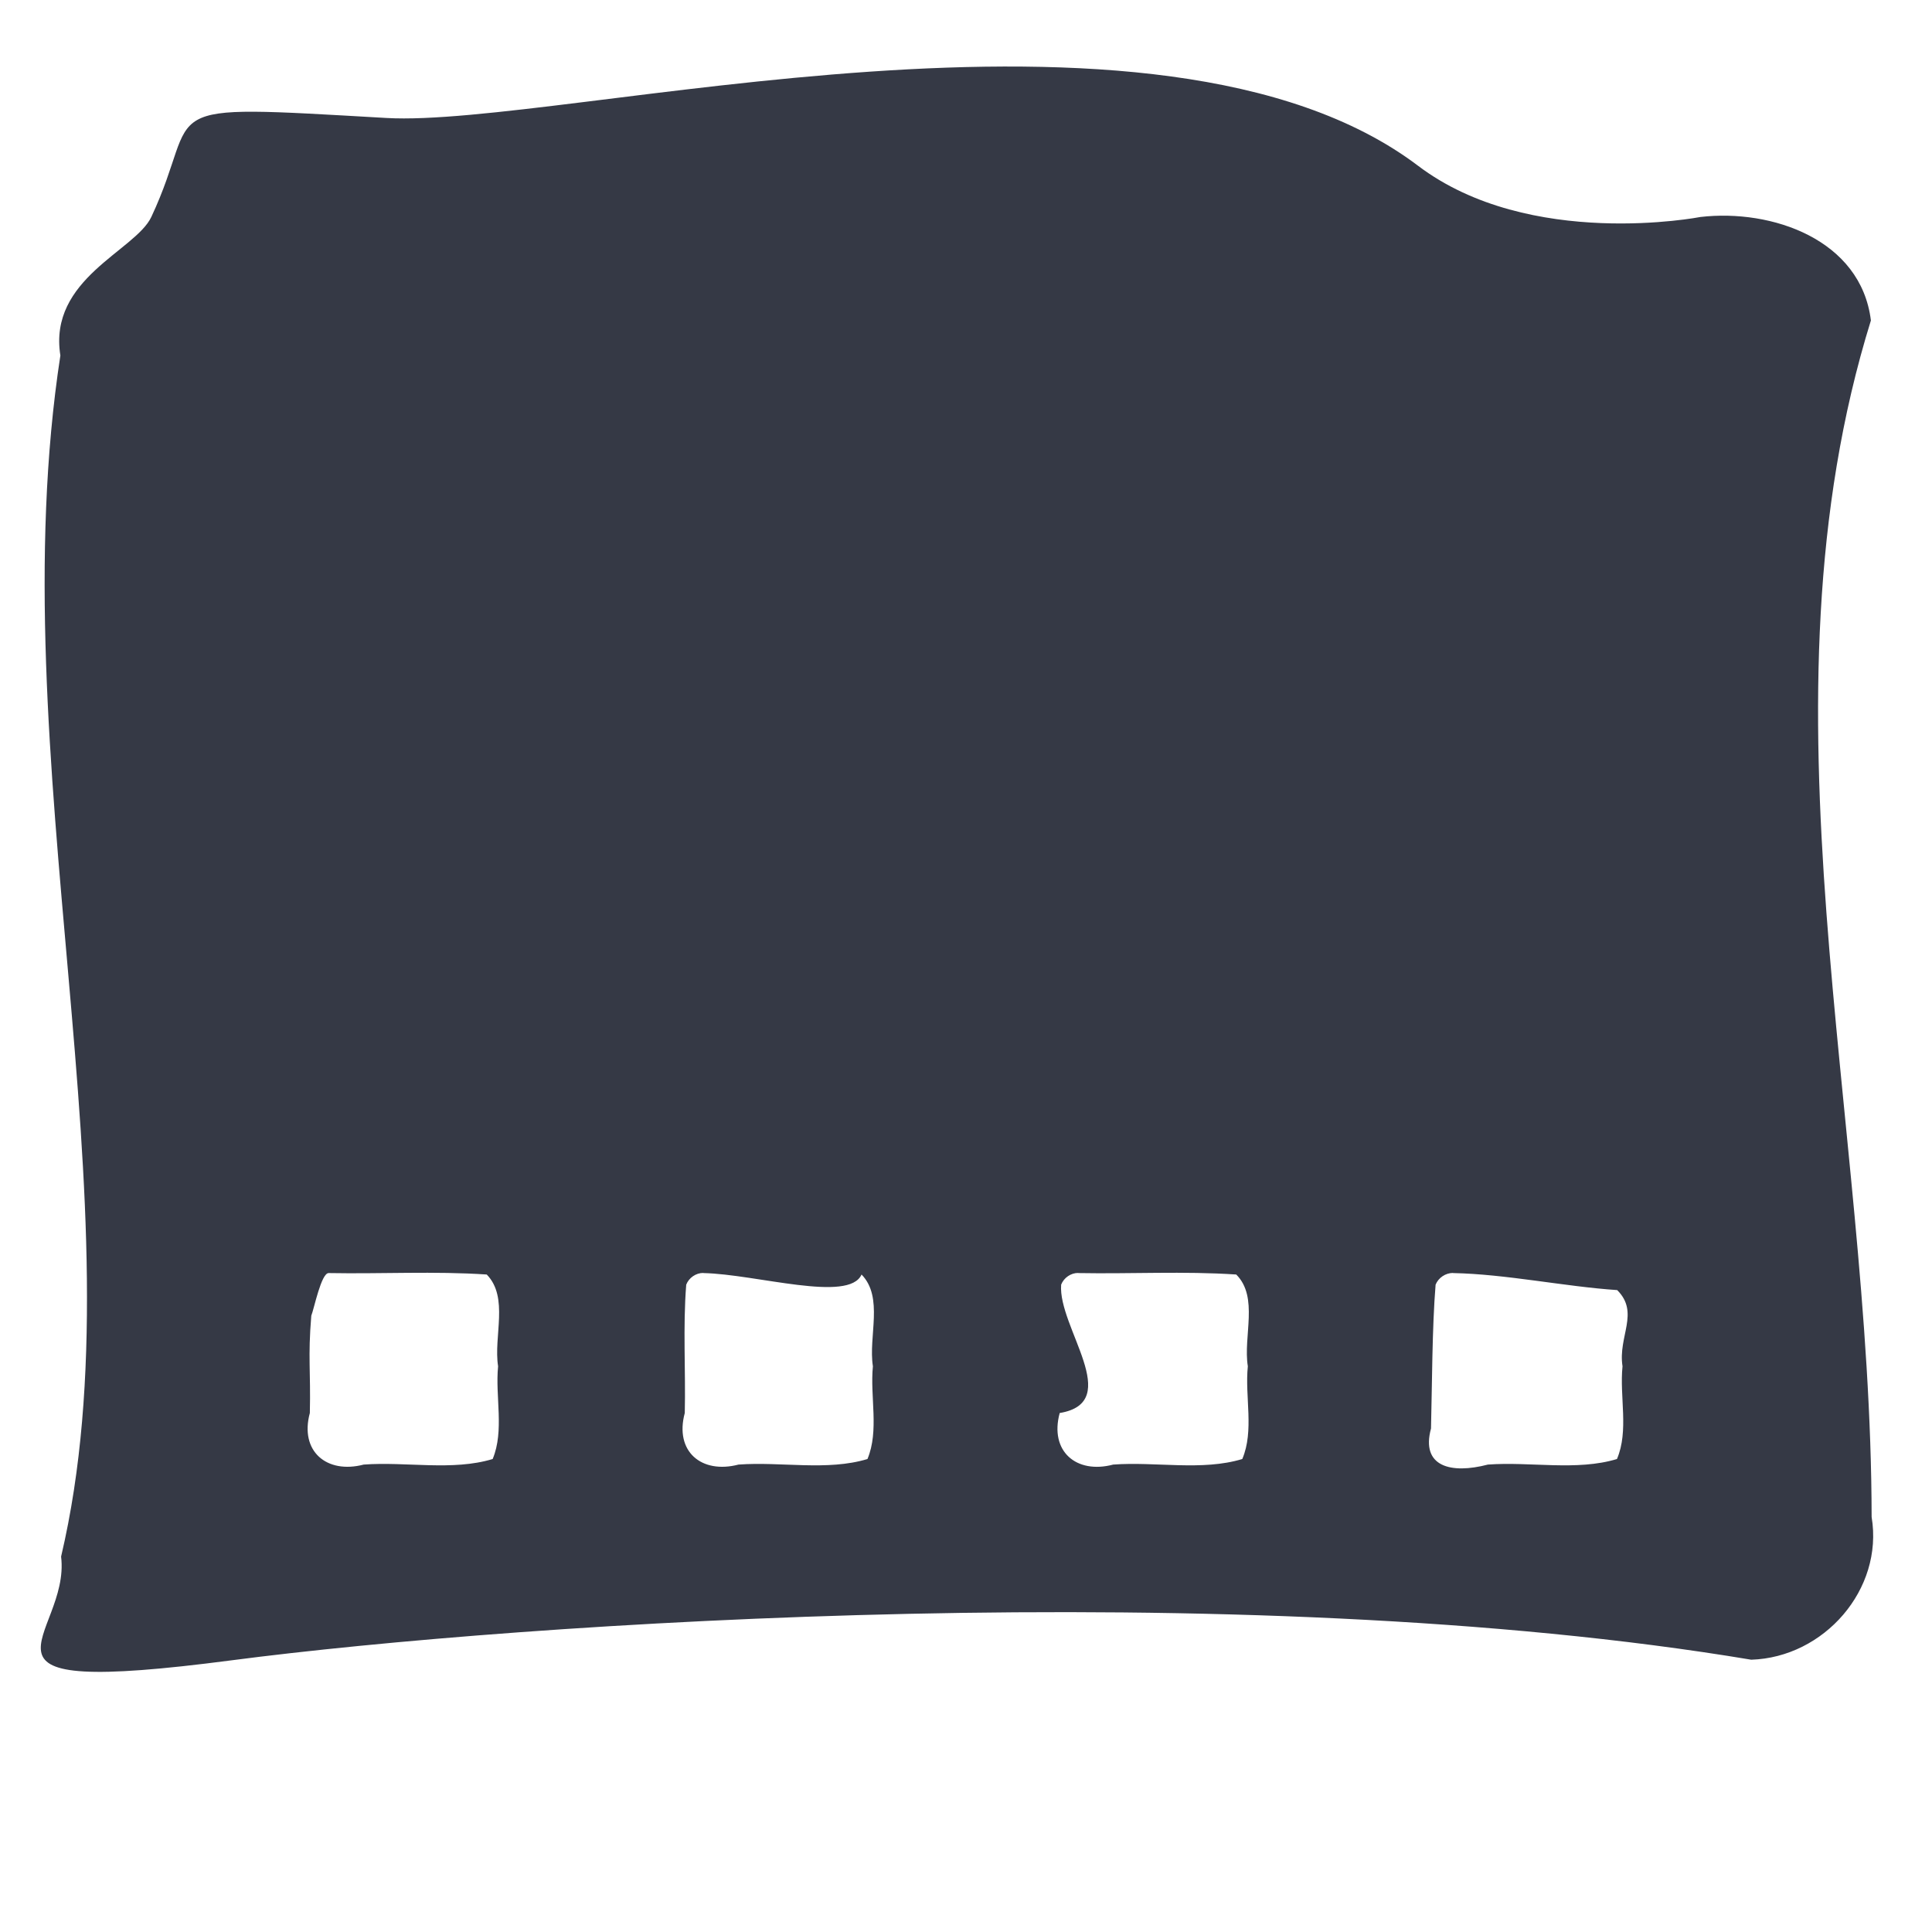 <?xml version="1.0" encoding="UTF-8" standalone="no"?>
<!-- Created with Inkscape (http://www.inkscape.org/) -->

<svg
   xmlns:dc="http://purl.org/dc/elements/1.1/"
   xmlns:cc="http://creativecommons.org/ns#"
   xmlns:rdf="http://www.w3.org/1999/02/22-rdf-syntax-ns#"
   xmlns:svg="http://www.w3.org/2000/svg"
   xmlns="http://www.w3.org/2000/svg"
   xmlns:xlink="http://www.w3.org/1999/xlink"
   xmlns:sodipodi="http://sodipodi.sourceforge.net/DTD/sodipodi-0.dtd"
   xmlns:inkscape="http://www.inkscape.org/namespaces/inkscape"
   width="16"
   height="16"
   id="svg3142"
   version="1.1"
   inkscape:version="0.91 r"
   sodipodi:docname="5.svg">
  <defs
     id="defs3144">
    <linearGradient
       id="linearGradient3707-319-631-407-324">
      <stop
         id="stop3760"
         style="stop-color:#185f9a;stop-opacity:1;"
         offset="0" />
      <stop
         id="stop3762"
         style="stop-color:#599ec9;stop-opacity:1;"
         offset="1" />
    </linearGradient>
    <linearGradient
       inkscape:collect="always"
       xlink:href="#linearGradient3707-319-631-407-1-846-5-4-5"
       id="linearGradient3057"
       gradientUnits="userSpaceOnUse"
       gradientTransform="matrix(-0.191,0,0,0.167,65.082,11.084)"
       x1="19.875"
       y1="38.245"
       x2="19.875"
       y2="-61.256" />
    <linearGradient
       id="linearGradient3707-319-631-407-1-846-5-4-5">
      <stop
         id="stop3788-4-8-9"
         style="stop-color:#365a7c;stop-opacity:1"
         offset="0" />
      <stop
         id="stop3790-2-1-9"
         style="stop-color:#5ea1ca;stop-opacity:1;"
         offset="1" />
    </linearGradient>
    <linearGradient
       inkscape:collect="always"
       xlink:href="#linearGradient8265-821-176-38-919-66-249-7-7"
       id="linearGradient3568"
       gradientUnits="userSpaceOnUse"
       gradientTransform="matrix(0.435,0,0,0.408,54.469,1.468)"
       x1="16.626"
       y1="15.298"
       x2="20.055"
       y2="24.628" />
    <linearGradient
       id="linearGradient8265-821-176-38-919-66-249-7-7">
      <stop
         offset="0"
         style="stop-color:#ffffff;stop-opacity:1"
         id="stop2687-1-9" />
      <stop
         offset="1"
         style="stop-color:#ffffff;stop-opacity:0"
         id="stop2689-5-4" />
    </linearGradient>
    <linearGradient
       inkscape:collect="always"
       xlink:href="#linearGradient3924"
       id="linearGradient2959"
       gradientUnits="userSpaceOnUse"
       gradientTransform="matrix(0.528,0,0,0.339,52.244,2.563)"
       x1="24"
       y1="5"
       x2="24"
       y2="43" />
    <linearGradient
       id="linearGradient3924">
      <stop
         offset="0"
         style="stop-color:#ffffff;stop-opacity:1;"
         id="stop3926" />
      <stop
         id="stop3928"
         style="stop-color:#ffffff;stop-opacity:0.235;"
         offset="0.063" />
      <stop
         offset="0.951"
         style="stop-color:#ffffff;stop-opacity:0.157;"
         id="stop3930" />
      <stop
         offset="1"
         style="stop-color:#ffffff;stop-opacity:0.392;"
         id="stop3932" />
    </linearGradient>
    <radialGradient
       r="20"
       fy="8.45"
       fx="7.496"
       cy="8.45"
       cx="7.496"
       gradientTransform="matrix(1.0208581e-8,0.978,-1.299,-1.8020585e-8,75.895,-6.007)"
       gradientUnits="userSpaceOnUse"
       id="radialGradient2874"
       xlink:href="#linearGradient2867-449-88-871-390-598-476-591-434-148-57-177"
       inkscape:collect="always" />
    <linearGradient
       id="linearGradient2867-449-88-871-390-598-476-591-434-148-57-177">
      <stop
         id="stop3750"
         style="stop-color:#90dbec;stop-opacity:1;"
         offset="0" />
      <stop
         id="stop3752"
         style="stop-color:#55c1ec;stop-opacity:1;"
         offset="0.262" />
      <stop
         id="stop3754"
         style="stop-color:#3689e6;stop-opacity:1;"
         offset="0.705" />
      <stop
         id="stop3756"
         style="stop-color:#2b63a0;stop-opacity:1;"
         offset="1" />
    </linearGradient>
    <linearGradient
       y2="3.899"
       x2="24"
       y1="44"
       x1="24"
       gradientTransform="matrix(0.525,0,0,0.419,52.307,-0.803)"
       gradientUnits="userSpaceOnUse"
       id="linearGradient2876"
       xlink:href="#linearGradient3707-319-631-407-324"
       inkscape:collect="always" />
    <radialGradient
       inkscape:collect="always"
       xlink:href="#linearGradient3688-166-749"
       id="radialGradient3013"
       gradientUnits="userSpaceOnUse"
       gradientTransform="matrix(2.004,0,0,1.4,27.988,-17.4)"
       cx="4.993"
       cy="43.5"
       fx="4.993"
       fy="43.5"
       r="2.5" />
    <linearGradient
       id="linearGradient3688-166-749">
      <stop
         offset="0"
         style="stop-color:#181818;stop-opacity:1"
         id="stop2883" />
      <stop
         offset="1"
         style="stop-color:#181818;stop-opacity:0"
         id="stop2885" />
    </linearGradient>
    <radialGradient
       inkscape:collect="always"
       xlink:href="#linearGradient3688-464-309"
       id="radialGradient3015"
       gradientUnits="userSpaceOnUse"
       gradientTransform="matrix(2.004,0,0,1.4,-20.012,-104.4)"
       cx="4.993"
       cy="43.5"
       fx="4.993"
       fy="43.5"
       r="2.5" />
    <linearGradient
       id="linearGradient3688-464-309">
      <stop
         offset="0"
         style="stop-color:#181818;stop-opacity:1"
         id="stop2889" />
      <stop
         offset="1"
         style="stop-color:#181818;stop-opacity:0"
         id="stop2891" />
    </linearGradient>
    <linearGradient
       id="linearGradient3702-501-757">
      <stop
         offset="0"
         style="stop-color:#181818;stop-opacity:0"
         id="stop2895" />
      <stop
         offset="0.5"
         style="stop-color:#181818;stop-opacity:1"
         id="stop2897" />
      <stop
         offset="1"
         style="stop-color:#181818;stop-opacity:0"
         id="stop2899" />
    </linearGradient>
    <linearGradient
       y2="39.999"
       x2="25.058"
       y1="47.028"
       x1="25.058"
       gradientUnits="userSpaceOnUse"
       id="linearGradient3140"
       xlink:href="#linearGradient3702-501-757"
       inkscape:collect="always" />
    <linearGradient
       id="linearGradient2867-449-88-871-390-598-476-591-434-148-57-177-641-289-620-227-114-444-680-744-4-9-395-147">
      <stop
         id="stop12762"
         style="stop-color:#ababab;stop-opacity:1;"
         offset="0" />
      <stop
         id="stop12764"
         style="stop-color:#878787;stop-opacity:1;"
         offset="0.262" />
      <stop
         id="stop12766"
         style="stop-color:#525252;stop-opacity:1;"
         offset="0.705" />
      <stop
         id="stop12768"
         style="stop-color:#282828;stop-opacity:1;"
         offset="1" />
    </linearGradient>
    <linearGradient
       id="linearGradient3707-319-631-407-324-616-674-812-821-107-178-392-400-6-8-495-345">
      <stop
         id="stop12772"
         style="stop-color:#202020;stop-opacity:1;"
         offset="0" />
      <stop
         id="stop12774"
         style="stop-color:#383838;stop-opacity:1;"
         offset="1" />
    </linearGradient>
    <radialGradient
       inkscape:collect="always"
       xlink:href="#linearGradient2867-449-88-871-390-598-476-591-434-148-57-177-641-289-620-227-114-444-680-744-4-9-395-147"
       id="radialGradient3175"
       gradientUnits="userSpaceOnUse"
       gradientTransform="matrix(0,0.099,-1.178,-8.8474171e-8,73.92,2.962)"
       cx="-19.402"
       cy="8.45"
       fx="-19.402"
       fy="8.45"
       r="20" />
    <linearGradient
       inkscape:collect="always"
       xlink:href="#linearGradient3707-319-631-407-324-616-674-812-821-107-178-392-400-6-8-495-345"
       id="linearGradient3191"
       gradientUnits="userSpaceOnUse"
       gradientTransform="matrix(0.477,0,0,0.041,52.527,3.462)"
       x1="26.009"
       y1="38.959"
       x2="26.009"
       y2="-59.864" />
    <radialGradient
       cx="1120.375"
       cy="394.781"
       r="20.625"
       fx="1120.375"
       fy="394.781"
       id="radialGradient2921"
       xlink:href="#linearGradient10997"
       gradientUnits="userSpaceOnUse"
       gradientTransform="matrix(0.436,0,0,0.097,-476.891,-16.282)" />
    <linearGradient
       id="linearGradient10997">
      <stop
         id="stop10999"
         style="stop-color:#000000;stop-opacity:1"
         offset="0" />
      <stop
         id="stop11001"
         style="stop-color:#000000;stop-opacity:0"
         offset="1" />
    </linearGradient>
    <linearGradient
       x1="0.612"
       y1="372.578"
       x2="5.086"
       y2="372.578"
       id="linearGradient2924"
       xlink:href="#linearGradient272-6"
       gradientUnits="userSpaceOnUse"
       gradientTransform="matrix(9.389,0,0,0.224,29.13,-51.785)" />
    <linearGradient
       id="linearGradient272-6">
      <stop
         id="stop273-1"
         style="stop-color:#474747;stop-opacity:0"
         offset="0" />
      <stop
         id="stop275-8"
         style="stop-color:#474747;stop-opacity:1"
         offset="0.1" />
      <stop
         id="stop276-3"
         style="stop-color:#474747;stop-opacity:1"
         offset="0.9" />
      <stop
         id="stop274-5"
         style="stop-color:#474747;stop-opacity:0"
         offset="1" />
    </linearGradient>
    <linearGradient
       x1="0.612"
       y1="372.578"
       x2="5.086"
       y2="372.578"
       id="linearGradient2926"
       xlink:href="#linearGradient272-6"
       gradientUnits="userSpaceOnUse"
       gradientTransform="matrix(9.389,0,0,0.224,29.13,-45.865)" />
    <linearGradient
       id="linearGradient4578">
      <stop
         id="stop4580"
         style="stop-color:#474747;stop-opacity:0"
         offset="0" />
      <stop
         id="stop4582"
         style="stop-color:#474747;stop-opacity:1"
         offset="0.1" />
      <stop
         id="stop4584"
         style="stop-color:#474747;stop-opacity:1"
         offset="0.9" />
      <stop
         id="stop4586"
         style="stop-color:#474747;stop-opacity:0"
         offset="1" />
    </linearGradient>
    <linearGradient
       x1="1.642"
       y1="117.827"
       x2="15.343"
       y2="117.827"
       id="linearGradient2928"
       xlink:href="#linearGradient178-9"
       gradientUnits="userSpaceOnUse"
       gradientTransform="matrix(3.112,0,0,0.091,28.949,19.75)" />
    <linearGradient
       id="linearGradient178-9">
      <stop
         id="stop179-9"
         style="stop-color:#ffffff;stop-opacity:0"
         offset="0" />
      <stop
         id="stop180-2"
         style="stop-color:#d9d9d9;stop-opacity:1"
         offset="0.108" />
      <stop
         id="stop181-7"
         style="stop-color:#d9d9d9;stop-opacity:1"
         offset="0.921" />
      <stop
         id="stop182-0"
         style="stop-color:#ffffff;stop-opacity:0"
         offset="1" />
    </linearGradient>
    <linearGradient
       x1="23.1"
       y1="38.297"
       x2="23.144"
       y2="46.038"
       id="linearGradient2913"
       xlink:href="#linearGradient9347"
       gradientUnits="userSpaceOnUse"
       gradientTransform="matrix(0.281,0,0,0.465,5.411,0.915)" />
    <linearGradient
       id="linearGradient9347">
      <stop
         id="stop9349"
         style="stop-color:#7a7a7a;stop-opacity:1"
         offset="0" />
      <stop
         id="stop9351"
         style="stop-color:#ebebeb;stop-opacity:1"
         offset="0.198" />
      <stop
         id="stop9353"
         style="stop-color:#b9b9b9;stop-opacity:1"
         offset="0.599" />
      <stop
         id="stop9355"
         style="stop-color:#878787;stop-opacity:1"
         offset="1" />
    </linearGradient>
    <linearGradient
       y2="609.505"
       x2="302.857"
       y1="366.648"
       x1="302.857"
       gradientTransform="matrix(0.033,0,0,0.012,0.147,23.804)"
       gradientUnits="userSpaceOnUse"
       id="linearGradient4352"
       xlink:href="#linearGradient5048-7-7-5"
       inkscape:collect="always" />
    <linearGradient
       id="linearGradient5048-7-7-5">
      <stop
         id="stop5050-5-6-4"
         style="stop-color:#000000;stop-opacity:0"
         offset="0" />
      <stop
         id="stop5056-9-0-1"
         style="stop-color:#000000;stop-opacity:1"
         offset="0.5" />
      <stop
         id="stop5052-6-9-5"
         style="stop-color:#000000;stop-opacity:0"
         offset="1" />
    </linearGradient>
    <radialGradient
       inkscape:collect="always"
       xlink:href="#linearGradient5060-6-6-5"
       id="radialGradient2913"
       gradientUnits="userSpaceOnUse"
       gradientTransform="matrix(0.027,0,0,0.01,2.479,12.508)"
       cx="605.714"
       cy="486.648"
       fx="605.714"
       fy="486.648"
       r="117.143" />
    <linearGradient
       id="linearGradient5060-6-6-5">
      <stop
         id="stop5062-3-0-3"
         style="stop-color:#000000;stop-opacity:1"
         offset="0" />
      <stop
         id="stop5064-1-4-9"
         style="stop-color:#000000;stop-opacity:0"
         offset="1" />
    </linearGradient>
    <radialGradient
       inkscape:collect="always"
       xlink:href="#linearGradient5060-6-6-5"
       id="radialGradient2910"
       gradientUnits="userSpaceOnUse"
       gradientTransform="matrix(-0.027,0,0,0.01,21.914,12.508)"
       cx="605.714"
       cy="486.648"
       fx="605.714"
       fy="486.648"
       r="117.143" />
    <linearGradient
       id="linearGradient4284">
      <stop
         id="stop4286"
         style="stop-color:#000000;stop-opacity:1"
         offset="0" />
      <stop
         id="stop4288"
         style="stop-color:#000000;stop-opacity:0"
         offset="1" />
    </linearGradient>
    <radialGradient
       inkscape:collect="always"
       xlink:href="#linearGradient2867-449-88-871-390-598-476-591-434-148-57-177-8"
       id="radialGradient3166-9"
       gradientUnits="userSpaceOnUse"
       gradientTransform="matrix(0,1.019,-1.131,-1.8781538e-8,21.754,-6.843)"
       cx="7.496"
       cy="8.45"
       fx="7.496"
       fy="8.45"
       r="20" />
    <linearGradient
       id="linearGradient2867-449-88-871-390-598-476-591-434-148-57-177-8">
      <stop
         offset="0"
         style="stop-color:#90dbec;stop-opacity:1;"
         id="stop3750-4" />
      <stop
         offset="0.262"
         style="stop-color:#55c1ec;stop-opacity:1;"
         id="stop3752-8" />
      <stop
         offset="0.705"
         style="stop-color:#3689e6;stop-opacity:1;"
         id="stop3754-1" />
      <stop
         offset="1"
         style="stop-color:#2b63a0;stop-opacity:1;"
         id="stop3756-0" />
    </linearGradient>
    <linearGradient
       inkscape:collect="always"
       xlink:href="#linearGradient3707-319-631-407-324-0"
       id="linearGradient3168-3"
       gradientUnits="userSpaceOnUse"
       gradientTransform="matrix(0.457,0,0,0.436,1.217,-1.419)"
       x1="24"
       y1="44"
       x2="24"
       y2="3.899" />
    <linearGradient
       id="linearGradient3707-319-631-407-324-0">
      <stop
         offset="0"
         style="stop-color:#185f9a;stop-opacity:1;"
         id="stop3760-4" />
      <stop
         offset="1"
         style="stop-color:#599ec9;stop-opacity:1;"
         id="stop3762-4" />
    </linearGradient>
    <linearGradient
       inkscape:collect="always"
       xlink:href="#linearGradient3707-319-631-407-1-846-5-4-5-45"
       id="linearGradient4257"
       gradientUnits="userSpaceOnUse"
       gradientTransform="matrix(-0.185,0,0,0.185,12.356,11.28)"
       x1="19.875"
       y1="38.245"
       x2="19.875"
       y2="-61.256" />
    <linearGradient
       id="linearGradient3707-319-631-407-1-846-5-4-5-45">
      <stop
         offset="0"
         style="stop-color:#365a7c;stop-opacity:1"
         id="stop3788-4-8-9-85" />
      <stop
         offset="1"
         style="stop-color:#5ea1ca;stop-opacity:1;"
         id="stop3790-2-1-9-9" />
    </linearGradient>
    <linearGradient
       inkscape:collect="always"
       xlink:href="#linearGradient3707-319-631-407-1-846-5-4-5-6"
       id="linearGradient4255"
       gradientUnits="userSpaceOnUse"
       gradientTransform="matrix(-0.185,0,0,0.185,16.048,11.28)"
       x1="19.875"
       y1="38.245"
       x2="19.875"
       y2="-61.256" />
    <linearGradient
       id="linearGradient3707-319-631-407-1-846-5-4-5-6">
      <stop
         offset="0"
         style="stop-color:#365a7c;stop-opacity:1"
         id="stop3788-4-8-9-1" />
      <stop
         offset="1"
         style="stop-color:#5ea1ca;stop-opacity:1;"
         id="stop3790-2-1-9-1" />
    </linearGradient>
    <linearGradient
       inkscape:collect="always"
       xlink:href="#linearGradient3707-319-631-407-1-846-5-4-5-4"
       id="linearGradient4253"
       gradientUnits="userSpaceOnUse"
       gradientTransform="matrix(-0.185,0,0,0.185,19.739,11.28)"
       x1="19.875"
       y1="38.245"
       x2="19.875"
       y2="-61.256" />
    <linearGradient
       id="linearGradient3707-319-631-407-1-846-5-4-5-4">
      <stop
         offset="0"
         style="stop-color:#365a7c;stop-opacity:1"
         id="stop3788-4-8-9-8" />
      <stop
         offset="1"
         style="stop-color:#5ea1ca;stop-opacity:1;"
         id="stop3790-2-1-9-10" />
    </linearGradient>
    <linearGradient
       inkscape:collect="always"
       xlink:href="#linearGradient3707-319-631-407-1-846-5-4-5-44"
       id="linearGradient4251"
       gradientUnits="userSpaceOnUse"
       gradientTransform="matrix(-0.185,0,0,0.185,23.43,11.28)"
       x1="19.875"
       y1="38.245"
       x2="19.875"
       y2="-61.256" />
    <linearGradient
       id="linearGradient3707-319-631-407-1-846-5-4-5-44">
      <stop
         offset="0"
         style="stop-color:#365a7c;stop-opacity:1"
         id="stop3788-4-8-9-7" />
      <stop
         offset="1"
         style="stop-color:#5ea1ca;stop-opacity:1;"
         id="stop3790-2-1-9-6" />
    </linearGradient>
    <linearGradient
       y2="43"
       x2="24"
       y1="5"
       x1="24"
       gradientTransform="matrix(0.449,0,0,0.38,1.422,0.795)"
       gradientUnits="userSpaceOnUse"
       id="linearGradient3141"
       xlink:href="#linearGradient3924-8"
       inkscape:collect="always" />
    <linearGradient
       id="linearGradient3924-8">
      <stop
         id="stop3926-6"
         style="stop-color:#ffffff;stop-opacity:1;"
         offset="0" />
      <stop
         offset="0.063"
         style="stop-color:#ffffff;stop-opacity:0.235;"
         id="stop3928-7" />
      <stop
         id="stop3930-2"
         style="stop-color:#ffffff;stop-opacity:0.157;"
         offset="0.951" />
      <stop
         id="stop3932-9"
         style="stop-color:#ffffff;stop-opacity:0.392;"
         offset="1" />
    </linearGradient>
    <linearGradient
       inkscape:collect="always"
       xlink:href="#linearGradient8265-821-176-38-919-66-249-7-7-9"
       id="linearGradient3174"
       gradientUnits="userSpaceOnUse"
       gradientTransform="matrix(0.374,0,0,0.424,3.204,0.348)"
       x1="16.626"
       y1="15.298"
       x2="20.055"
       y2="24.628" />
    <linearGradient
       id="linearGradient8265-821-176-38-919-66-249-7-7-9">
      <stop
         id="stop2687-1-9-8"
         style="stop-color:#ffffff;stop-opacity:1"
         offset="0" />
      <stop
         id="stop2689-5-4-3"
         style="stop-color:#ffffff;stop-opacity:0"
         offset="1" />
    </linearGradient>
    <linearGradient
       y2="609.505"
       x2="302.857"
       y1="366.648"
       x1="302.857"
       gradientTransform="matrix(0.027,0,0,0.01,2.474,12.508)"
       gradientUnits="userSpaceOnUse"
       id="linearGradient4343"
       xlink:href="#linearGradient5048-7-7-5"
       inkscape:collect="always" />
    <radialGradient
       inkscape:collect="always"
       xlink:href="#linearGradient2867-449-88-871-390-598-476-591-434-148-57-177-8-4"
       id="radialGradient3166-9-8"
       gradientUnits="userSpaceOnUse"
       gradientTransform="matrix(0,1.039,-1.379,-1.9138353e-8,23.654,3.488)"
       cx="7.496"
       cy="8.45"
       fx="7.496"
       fy="8.45"
       r="20" />
    <linearGradient
       id="linearGradient2867-449-88-871-390-598-476-591-434-148-57-177-8-4">
      <stop
         offset="0"
         style="stop-color:#90dbec;stop-opacity:1;"
         id="stop3750-4-2" />
      <stop
         offset="0.262"
         style="stop-color:#55c1ec;stop-opacity:1;"
         id="stop3752-8-1" />
      <stop
         offset="0.705"
         style="stop-color:#3689e6;stop-opacity:1;"
         id="stop3754-1-8" />
      <stop
         offset="1"
         style="stop-color:#2b63a0;stop-opacity:1;"
         id="stop3756-0-9" />
    </linearGradient>
    <linearGradient
       inkscape:collect="always"
       xlink:href="#linearGradient3707-319-631-407-324-0-7"
       id="linearGradient3168-3-2"
       gradientUnits="userSpaceOnUse"
       gradientTransform="matrix(0.558,0,0,0.444,-1.385,9.015)"
       x1="24"
       y1="44"
       x2="24"
       y2="3.899" />
    <linearGradient
       id="linearGradient3707-319-631-407-324-0-7">
      <stop
         offset="0"
         style="stop-color:#185f9a;stop-opacity:1;"
         id="stop3760-4-5" />
      <stop
         offset="1"
         style="stop-color:#599ec9;stop-opacity:1;"
         id="stop3762-4-3" />
    </linearGradient>
    <linearGradient
       id="linearGradient3707-319-631-407-1-846-5-4-5-3">
      <stop
         offset="0"
         style="stop-color:#365a7c;stop-opacity:1"
         id="stop3788-4-8-9-0" />
      <stop
         offset="1"
         style="stop-color:#5ea1ca;stop-opacity:1;"
         id="stop3790-2-1-9-7" />
    </linearGradient>
    <linearGradient
       id="linearGradient3707-319-631-407-1-846-5-4-5-6-2">
      <stop
         offset="0"
         style="stop-color:#365a7c;stop-opacity:1"
         id="stop3788-4-8-9-1-9" />
      <stop
         offset="1"
         style="stop-color:#5ea1ca;stop-opacity:1;"
         id="stop3790-2-1-9-1-9" />
    </linearGradient>
    <linearGradient
       id="linearGradient3707-319-631-407-1-846-5-4-5-4-4">
      <stop
         offset="0"
         style="stop-color:#365a7c;stop-opacity:1"
         id="stop3788-4-8-9-8-6" />
      <stop
         offset="1"
         style="stop-color:#5ea1ca;stop-opacity:1;"
         id="stop3790-2-1-9-10-2" />
    </linearGradient>
    <linearGradient
       id="linearGradient3707-319-631-407-1-846-5-4-5-44-8">
      <stop
         offset="0"
         style="stop-color:#365a7c;stop-opacity:1"
         id="stop3788-4-8-9-7-6" />
      <stop
         offset="1"
         style="stop-color:#5ea1ca;stop-opacity:1;"
         id="stop3790-2-1-9-6-6" />
    </linearGradient>
    <linearGradient
       id="linearGradient3924-1">
      <stop
         id="stop3926-60"
         style="stop-color:#ffffff;stop-opacity:1;"
         offset="0" />
      <stop
         offset="0.063"
         style="stop-color:#ffffff;stop-opacity:0.235;"
         id="stop3928-76" />
      <stop
         id="stop3930-6"
         style="stop-color:#ffffff;stop-opacity:0.157;"
         offset="0.951" />
      <stop
         id="stop3932-1"
         style="stop-color:#ffffff;stop-opacity:0.392;"
         offset="1" />
    </linearGradient>
  </defs>
  <sodipodi:namedview
     id="base"
     pagecolor="#ffffff"
     bordercolor="#666666"
     borderopacity="1.0"
     inkscape:pageopacity="0.0"
     inkscape:pageshadow="2"
     inkscape:zoom="39.024542"
     inkscape:cx="7.5207462"
     inkscape:cy="10.344919"
     inkscape:current-layer="g3497"
     showgrid="true"
     inkscape:grid-bbox="true"
     inkscape:document-units="px"
     inkscape:window-width="1855"
     inkscape:window-height="1056"
     inkscape:window-x="65"
     inkscape:window-y="24"
     inkscape:window-maximized="1" />
  <g
     id="layer1"
     inkscape:label="Layer 1"
     inkscape:groupmode="layer"
     transform="translate(0,-8)">
    <g
       transform="matrix(0.679,0,0,0.679,0.126,7.737)"
       id="layer1-0" />
    <g
       id="g3497">
      <path
         style="color:#000000;display:inline;overflow:visible;visibility:visible;fill:#353945;fill-opacity:1;fill-rule:nonzero;stroke:none;stroke-width:0.995;stroke-linecap:round;stroke-linejoin:round;stroke-miterlimit:4;stroke-dasharray:none;stroke-dashoffset:0;stroke-opacity:1;marker:none;enable-background:accumulate"
         d="M 1.253,9.797 C 1.121,10.077 0.398,10.308 0.5,10.944 -0.009,14.259 1.184,18.011 0.506,20.891 0.588,21.561 -0.482,22.064 1.918,21.75 4.319,21.436 10.282,21.039 14.503,21.745 15.106,21.726 15.6,21.163 15.5,20.563 15.496,17.26 14.508,13.828 15.494,10.654 15.412,9.984 14.673,9.728 14.082,9.797 c 0,0 -1.413,0.276 -2.338,-0.424 C 9.584,7.739 4.646,9.06 3.2,8.977 1.177,8.861 1.69,8.866 1.253,9.797 Z m 1.47,8.746 c 0.436,0.008 0.875,-0.017 1.308,0.012 0.185,0.19 0.055,0.512 0.094,0.76 -0.025,0.253 0.053,0.533 -0.045,0.768 C 3.746,20.184 3.365,20.103 3.012,20.129 2.706,20.209 2.48,20.019 2.566,19.702 c 0.008,-0.354 -0.017,-0.455 0.012,-0.806 0.023,-0.057 0.082,-0.354 0.144,-0.353 z m 3.102,0 c 0.437,0.009 1.206,0.248 1.31,0.012 0.185,0.19 0.055,0.512 0.094,0.76 -0.025,0.253 0.053,0.533 -0.045,0.768 -0.334,0.101 -0.715,0.02 -1.068,0.046 -0.307,0.08 -0.531,-0.109 -0.445,-0.427 0.008,-0.354 -0.016,-0.711 0.012,-1.063 0.022,-0.057 0.081,-0.098 0.142,-0.097 z m 3.104,0 c 0.436,0.008 0.875,-0.017 1.309,0.012 0.188,0.188 0.056,0.512 0.096,0.76 -0.026,0.253 0.054,0.533 -0.046,0.768 -0.334,0.101 -0.716,0.02 -1.069,0.046 -0.306,0.081 -0.529,-0.111 -0.443,-0.427 0.537,-0.089 -0.016,-0.711 0.012,-1.063 0.022,-0.057 0.081,-0.098 0.142,-0.097 z m 3.104,0 c 0.436,0.008 0.926,0.112 1.36,0.141 0.188,0.188 0.005,0.383 0.044,0.631 -0.026,0.253 0.054,0.533 -0.046,0.768 -0.334,0.101 -0.716,0.02 -1.069,0.046 -0.306,0.08 -0.557,0.018 -0.471,-0.299 0.009,-0.354 0.009,-0.839 0.038,-1.191 0.023,-0.057 0.082,-0.097 0.144,-0.097 z"
         id="rect5505"
         inkscape:connector-curvature="0"
         sodipodi:nodetypes="scczccccssscccccccccccccccccccccccccccccccccccc" />
    </g>
  </g>
</svg>
